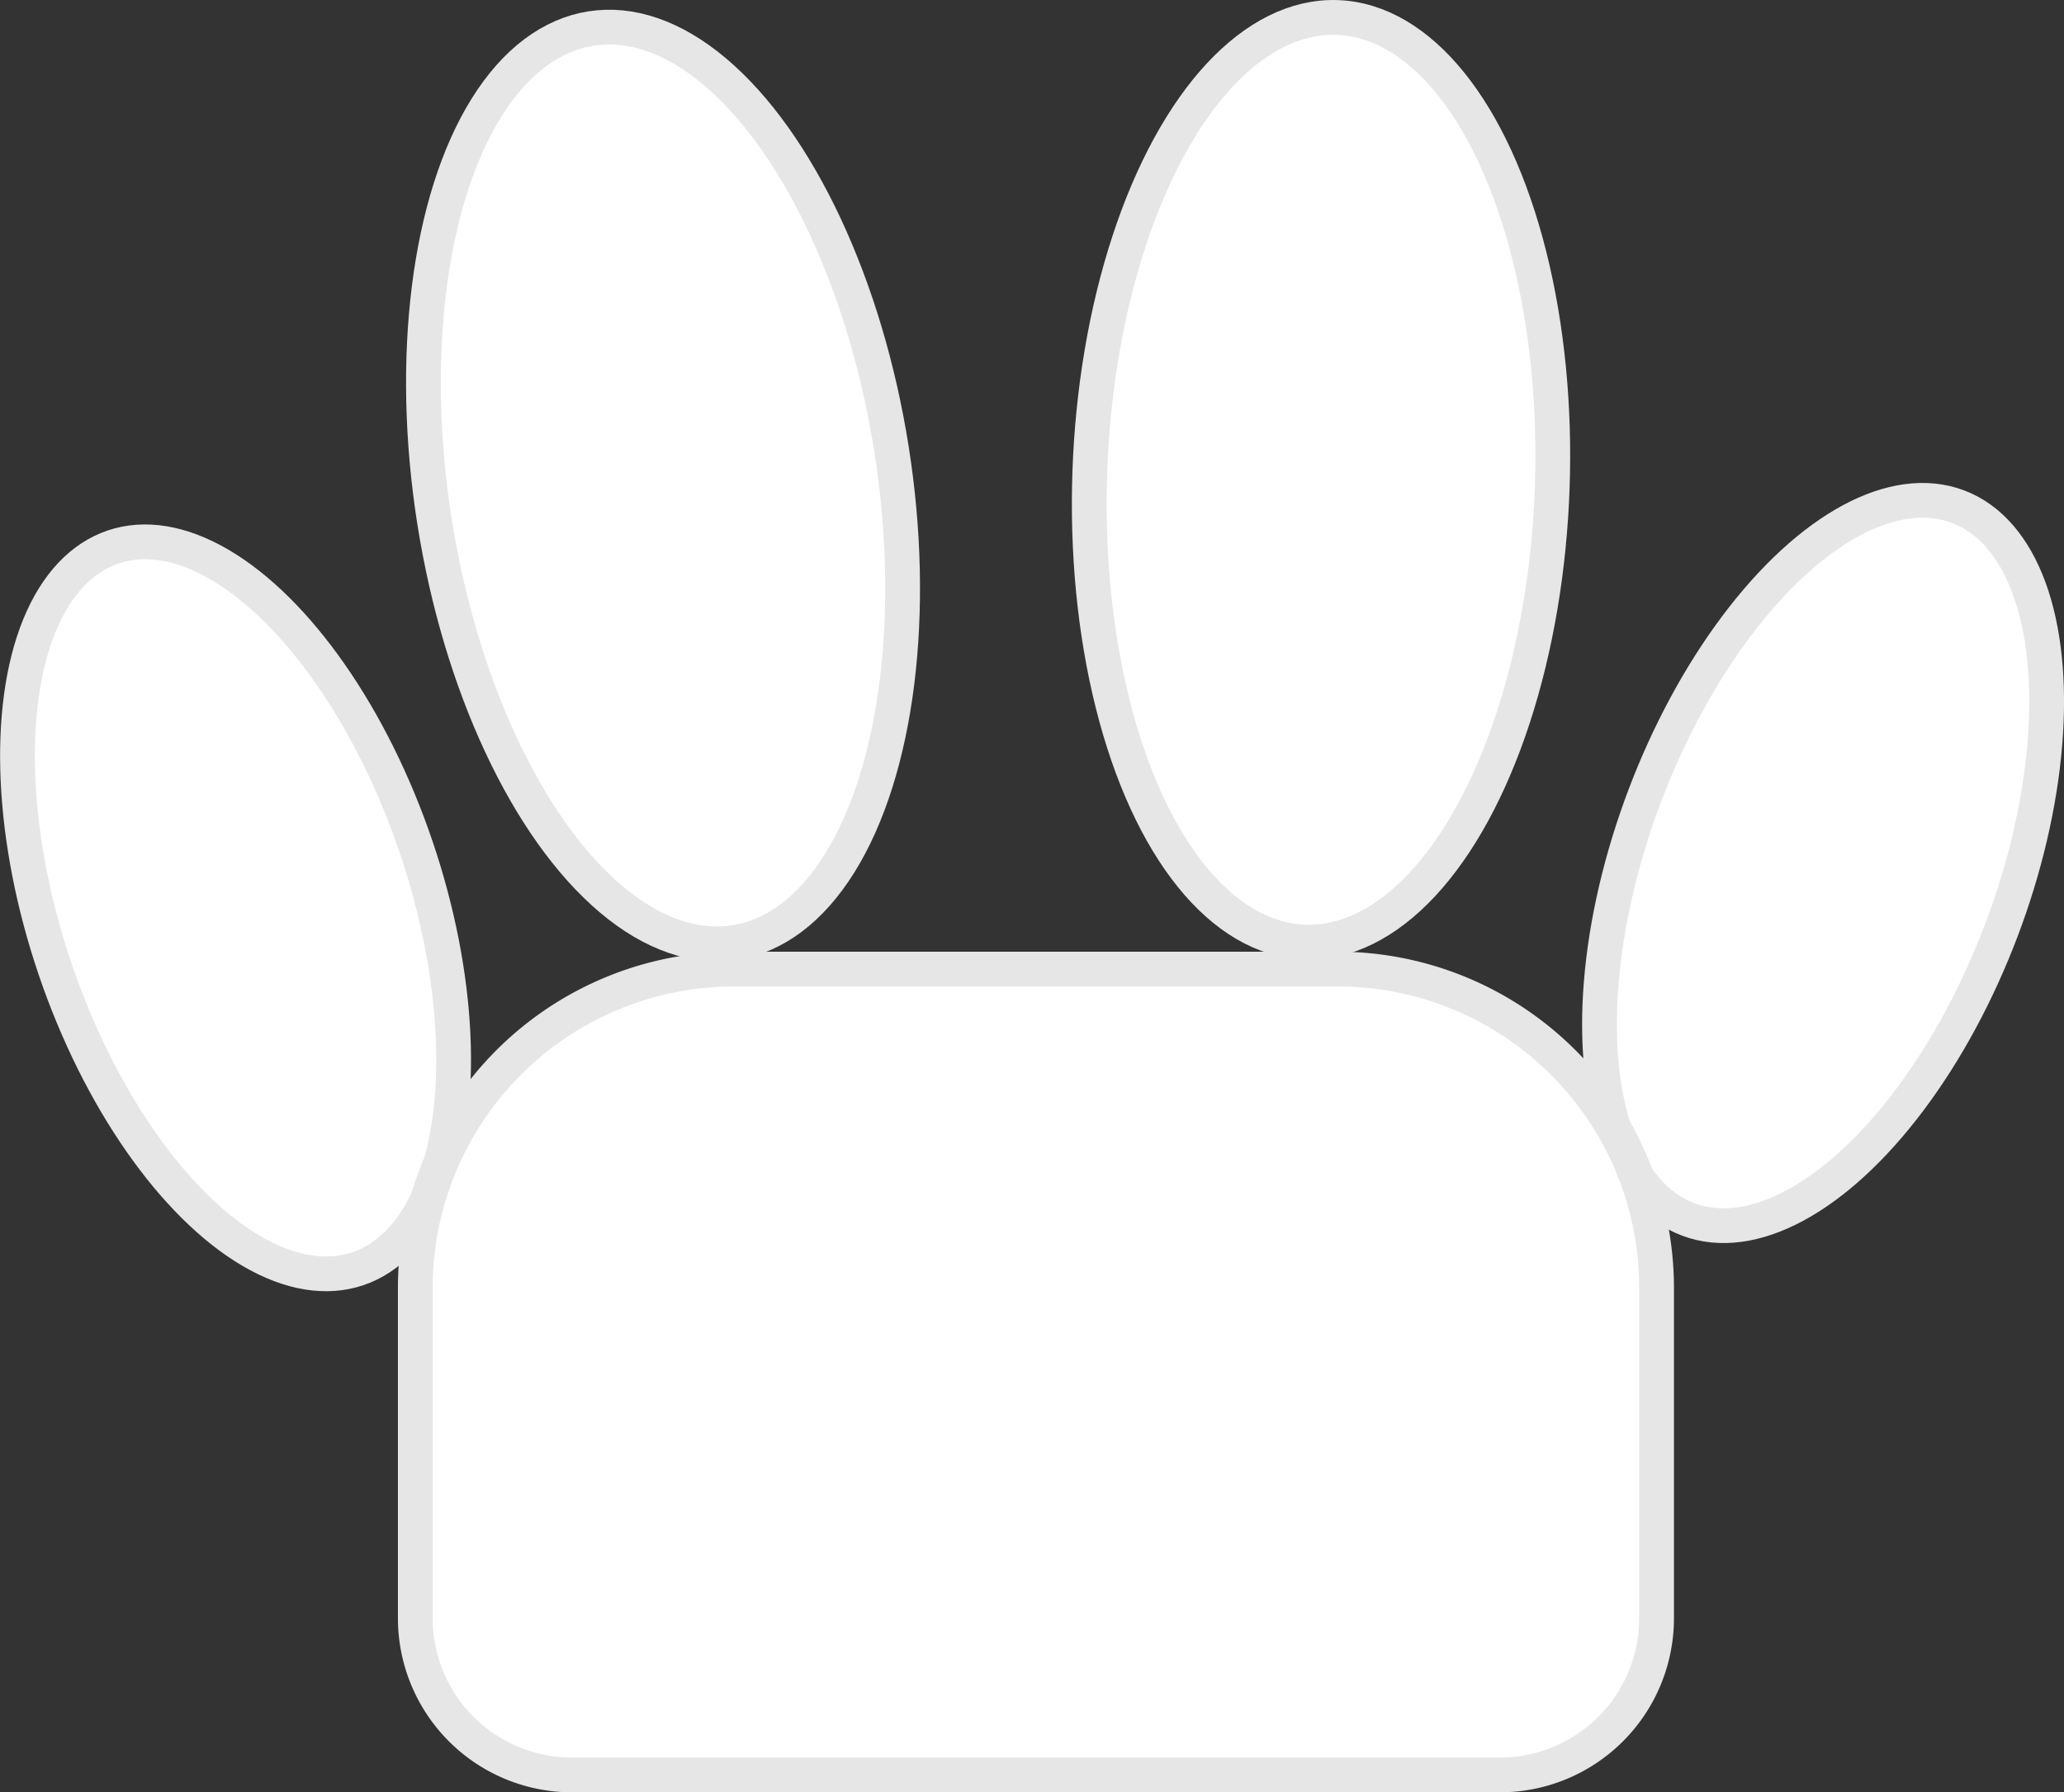 <svg xmlns="http://www.w3.org/2000/svg" viewBox="0 0 178.17 154.75"><rect x="0" y="0" width="178.17" height="154.75" fill="#333333" stroke="none"/><defs><style>.cls-1{fill:#fff;stroke:#e6e6e6;stroke-miterlimit:10;stroke-width:3px;}</style></defs><g id="Слой_2" data-name="Слой 2"><g id="Settings"><g id="Footstep"><ellipse class="cls-1" cx="114.03" cy="41.42" rx="39.94" ry="19.97" transform="translate(68.64 153.93) rotate(-87.99)"/><ellipse class="cls-1" cx="57.23" cy="41.92" rx="19.97" ry="39.94" transform="translate(-5.82 9.41) rotate(-8.95)"/><ellipse class="cls-1" cx="157.37" cy="74.5" rx="32.9" ry="16.45" transform="translate(31.95 195.28) rotate(-69.25)"/><ellipse class="cls-1" cx="20.33" cy="78.38" rx="16.45" ry="32.9" transform="translate(-24.1 10.69) rotate(-18.74)"/><path class="cls-1" d="M63.39,83.67H115.5A27.53,27.53,0,0,1,143,111.2v28.52a13.53,13.53,0,0,1-13.53,13.53H49.38a13.53,13.53,0,0,1-13.53-13.53V111.2A27.53,27.53,0,0,1,63.39,83.67Z"/></g></g></g></svg>
